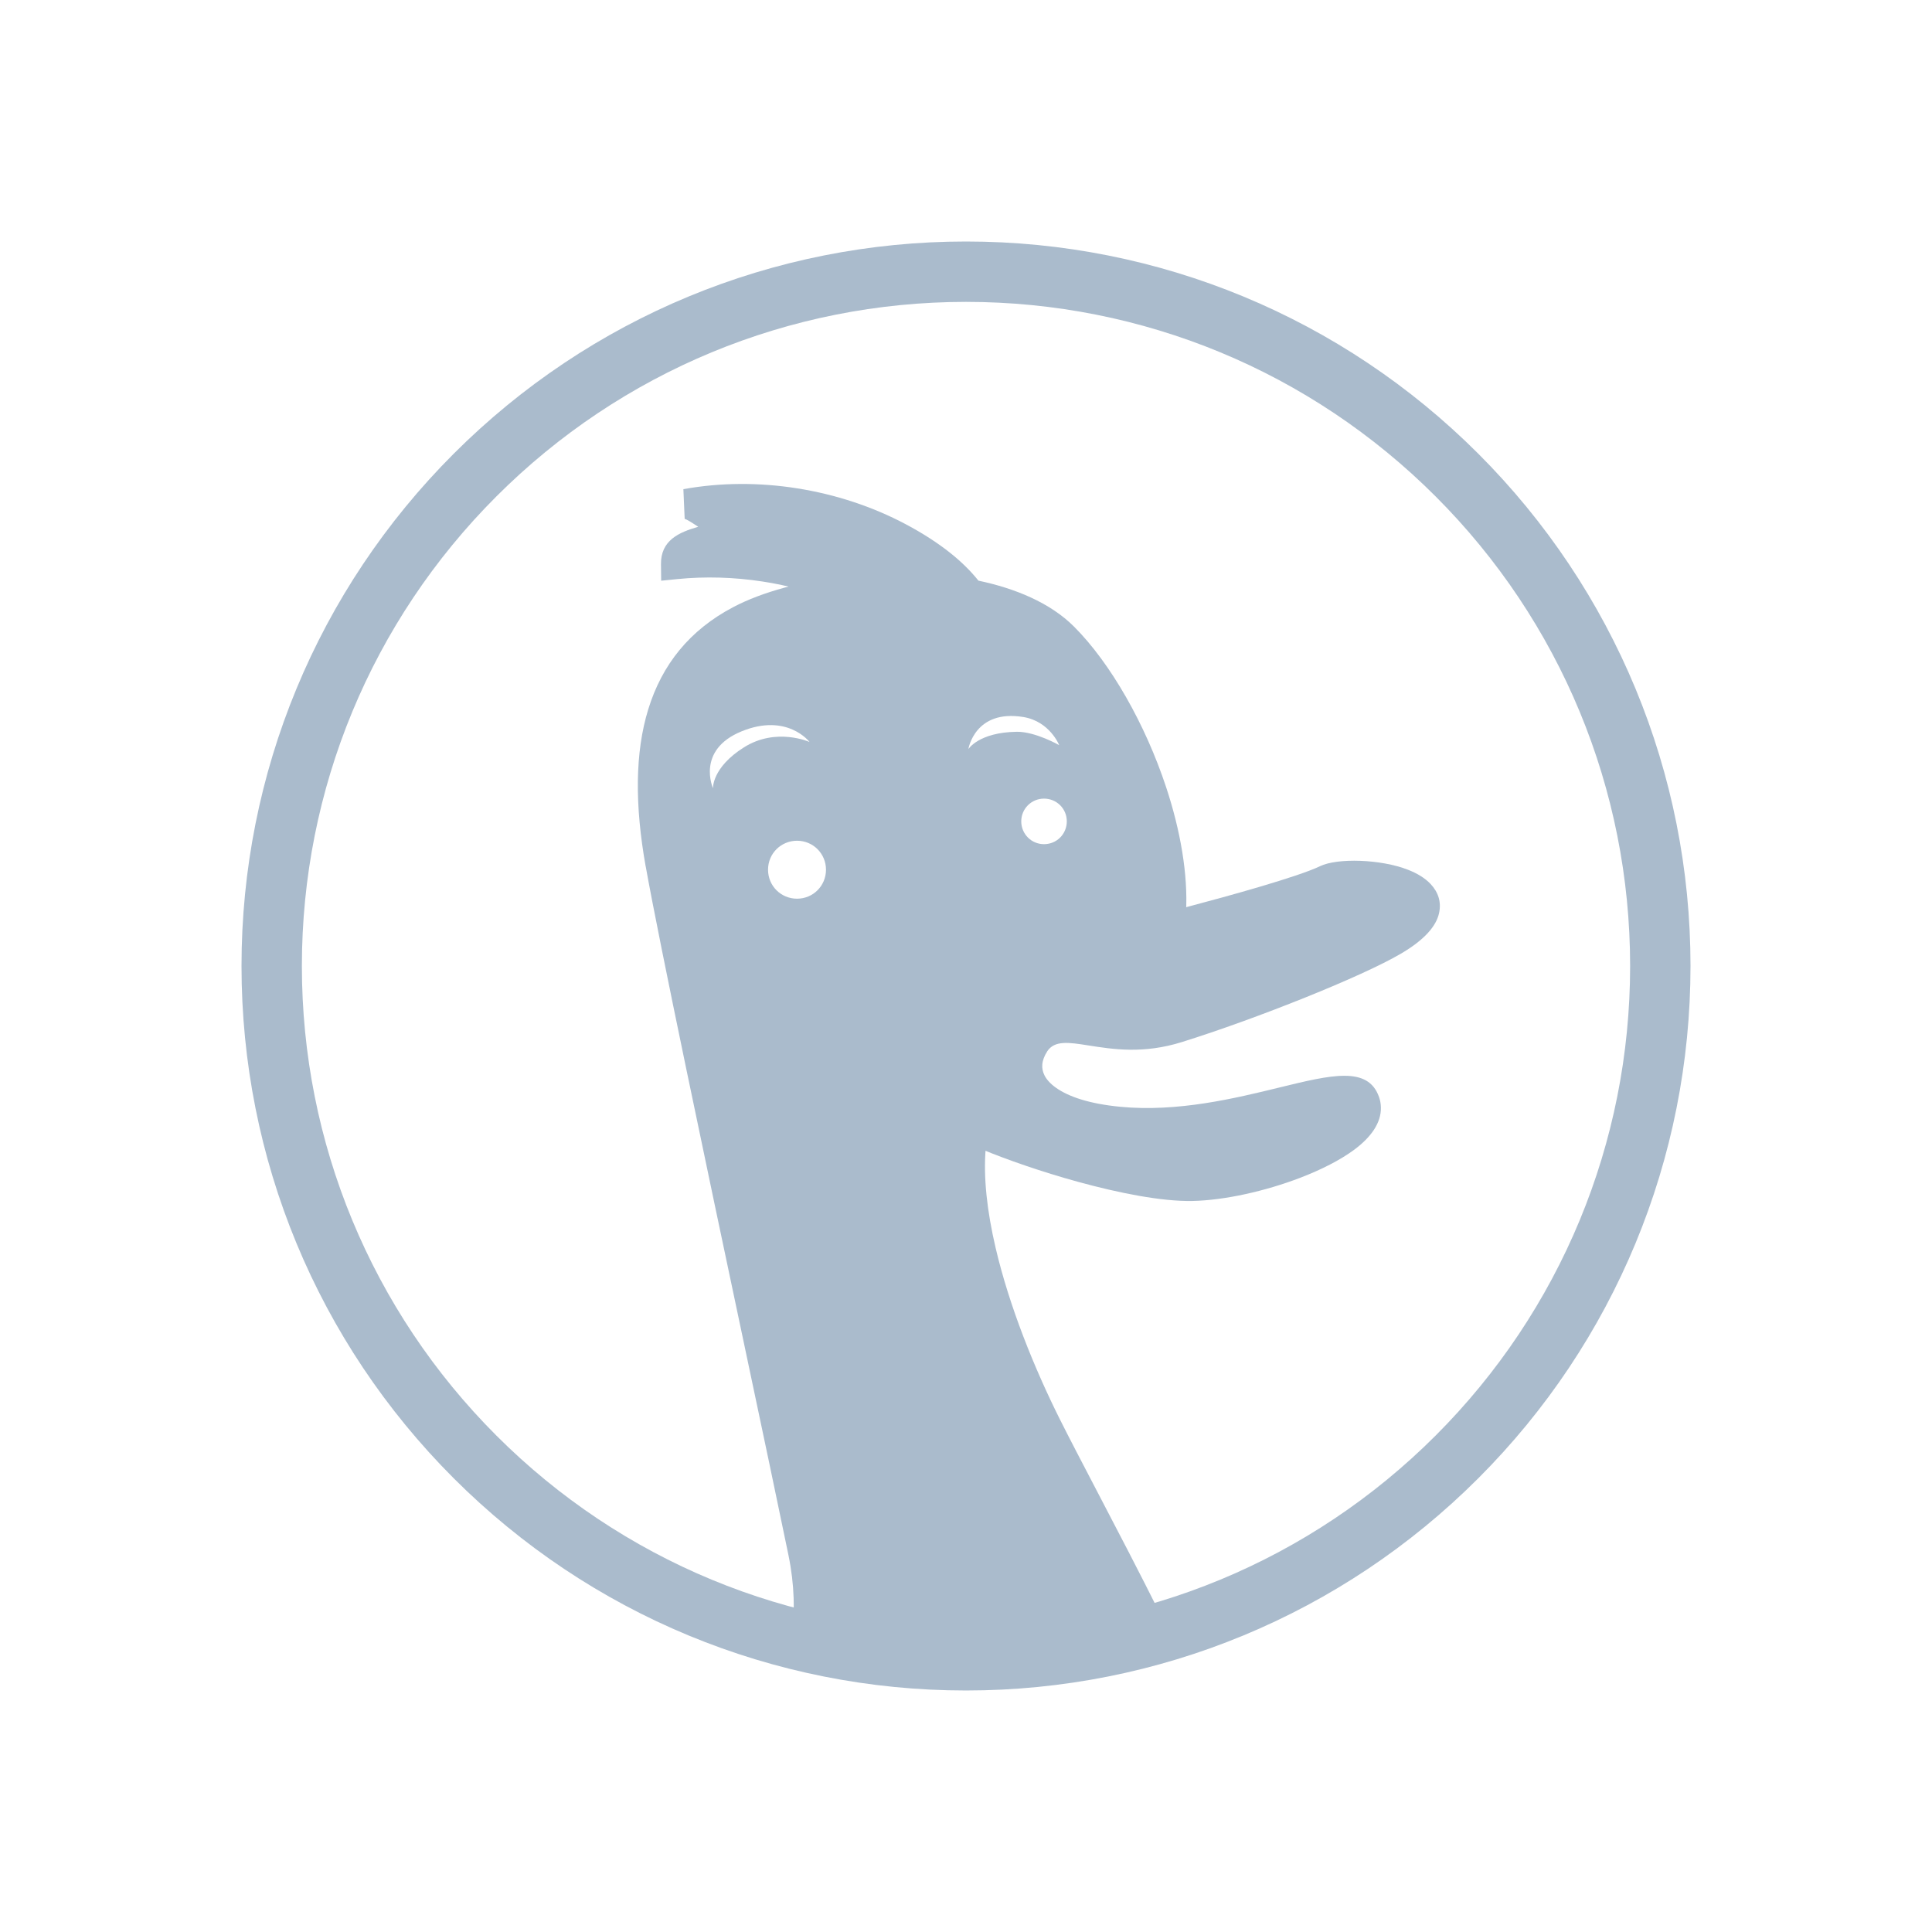 <?xml version="1.0" ?><!DOCTYPE svg  PUBLIC '-//W3C//DTD SVG 1.1//EN'  'http://www.w3.org/Graphics/SVG/1.1/DTD/svg11.dtd'><svg height="2048px" style="shape-rendering:geometricPrecision; text-rendering:geometricPrecision; image-rendering:optimizeQuality; fill-rule:evenodd; clip-rule:evenodd" viewBox="0 0 2048 2048" width="2048px" xml:space="preserve" xmlns="http://www.w3.org/2000/svg" xmlns:xlink="http://www.w3.org/1999/xlink"><defs><style type="text/css">
   <![CDATA[
    .fil2 {fill:none}
    .fil0 {fill:#aabbcc}
    .fil1 {fill:#aabbcc;fill-rule:nonzero}
   ]]>
  </style></defs><g id="Layer_x0020_1"><g id="_246120152"><path class="fil0" d="M1792 1024c0,204.364 -80.472,398.559 -224.955,543.039 -144.483,144.481 -338.68,224.951 -543.044,224.951 -204.364,0 -398.561,-80.47 -543.044,-224.951 -144.483,-144.481 -224.955,-338.675 -224.955,-543.039 0,-204.365 80.47,-398.562 224.954,-543.045 144.483,-144.484 338.68,-224.954 543.045,-224.954 204.366,0 398.564,80.469 543.048,224.953 144.484,144.483 224.952,338.68 224.952,543.046zm-270.206 497.787c132.462,-132.461 206.206,-310.426 206.206,-497.787 0,-187.363 -73.739,-365.332 -206.203,-497.796 -132.465,-132.463 -310.434,-206.204 -497.797,-206.204 -187.363,0 -365.331,73.742 -497.795,206.205 -132.463,132.464 -206.205,310.432 -206.205,497.795 0,187.361 73.745,365.326 206.206,497.787 132.464,132.462 310.432,206.204 497.794,206.204 187.362,0 365.329,-73.742 497.794,-206.204z" id="_246121376"/><path class="fil1" d="M1438.64 1177.41c-0.001,-0.031 -0.005,-0.017 -0.011,0.004l0.011 -0.004z" id="_246121136"/><path class="fil1" d="M1499.8 976.878c0.031,-0.156 -0.024,-0.048 -0.111,0.107l0.111 -0.107z" id="_246121088"/><path class="fil0" d="M1105.19 991.642l0 0zm-68.013 -376.128c-8.087,-10.14 -18.028,-19.965 -29.889,-29.408 -13.292,-10.582 -29.001,-20.759 -47.224,-30.443 -35.069,-18.624 -74.483,-31.61 -115.265,-38.046 -39.777,-6.279 -80.834,-6.256 -120.389,0.917l1.375 31.563c1.804,0.164 7.704,3.9 14.359,8.321 -20.678,5.94 -39.768,14.446 -39.481,39.681l0.201 17.483 17.3 -1.733c29.382,-2.941 60.168,-2.05 90.323,2.617 9.21,1.426 18.359,3.202 27.386,5.324l-4.324 1.153c-20.448,5.584 -38.929,12.521 -54.249,20.61 -46.279,24.319 -75.513,60.849 -90.141,108.371 -14.146,45.956 -14.275,101.815 -2.728,166.512l0.063 0.063c15.145,84.574 64.157,316.392 104.117,505.394 19.786,93.589 37.387,176.831 47.141,224.407 3.266,15.845 5.036,31.026 5.52,45.52 0.304,9.079 0.092,17.96 -0.581,26.627 -0.451,5.803 -1.109,11.511 -1.957,17.119l31.625 4.75c0.709,-4.704 1.298,-9.494 1.762,-14.373 48.964,10.515 99.776,16.051 151.88,16.051 60.679,0 119.607,-7.508 175.904,-21.645 3.041,6.083 6.08,12.193 9.107,18.323l28.625 -14.126c-2.108,-4.269 -4.233,-8.549 -6.371,-12.836 -23.002,-46.123 -47.496,-93.008 -68.668,-133.534 -15.392,-29.463 -29.009,-55.526 -39.045,-75.576 -26.824,-53.617 -53.635,-119.469 -68.281,-182.367 -8.779,-37.704 -13.126,-74.098 -10.305,-105.626 -15.311,-6.279 -26.689,-11.802 -31.964,-15.591l-0.009 0.015c-14.219,-10.199 -31.111,-28.119 -41.822,-49.717 -8.616,-17.376 -13.397,-37.246 -10.145,-57.841 3.171,-19.84 27.334,-46.714 57.843,-67.457l0 -0.065c26.554,-18.053 58.752,-32.505 86.319,-34.313 7.835,-0.509 16.312,-1.005 23.992,-1.452 33.449,-1.95 50.242,-2.93 84.474,-11.421 10.88,-2.691 26.189,-6.556 43.528,-11.084 2.365,-40.701 -5.947,-87.597 -21.04,-133.234 -22.003,-66.534 -58.682,-131.254 -97.626,-170.211 -12.548,-12.553 -28.169,-22.789 -45.905,-30.938 -16.878,-7.754 -35.641,-13.616 -55.435,-17.783zm-10.658 178.553c0,0 6.775,-42.486 58.391,-33.977 27.966,4.654 37.898,29.832 37.898,29.832 0,0 -25.305,-14.459 -44.943,-14.198 -40.328,0.531 -51.346,18.343 -51.346,18.343zm-240.444 -18.802c48.496,-19.853 72.109,11.298 72.109,11.298 0,0 -35.209,-15.928 -69.455,5.59 -34.187,21.476 -32.914,43.452 -32.914,43.452 0,0 -18.171,-40.5 30.26,-60.34zm296.499 95.399c0,-6.676 2.685,-12.693 7.013,-17.02 4.37,-4.368 10.423,-7.074 17.104,-7.074 6.729,0 12.79,2.696 17.152,7.05 4.336,4.329 7.016,10.355 7.016,17.043 0,6.738 -2.7,12.811 -7.068,17.181 -4.33,4.331 -10.371,7.011 -17.1,7.011 -6.68,0 -12.713,-2.688 -17.052,-7.035 -4.361,-4.369 -7.065,-10.433 -7.065,-17.158zm-268.418 51.27c0,-8.535 3.411,-16.219 8.933,-21.737 5.552,-5.55 13.258,-8.982 21.81,-8.982 8.516,0 16.188,3.415 21.704,8.934 5.551,5.555 8.987,13.257 8.987,21.785 0,8.536 -3.433,16.237 -8.982,21.788 -5.516,5.519 -13.191,8.931 -21.709,8.931 -8.552,0 -16.261,-3.431 -21.815,-8.982 -5.518,-5.515 -8.928,-13.195 -8.928,-21.737z" id="_246120296"/><path class="fil0" d="M1102.48 986.339l0 0zm390.074 -64.347c-28.917,-11.341 -74.891,-12.679 -93.319,-3.777 -11.502,5.567 -35.744,13.482 -63.566,21.706 -25.741,7.606 -53.894,15.296 -78.148,21.703 -17.688,4.67 -33.302,8.659 -44.401,11.434 -34.918,8.76 -52.048,9.771 -86.167,11.783 -7.833,0.461 -16.48,0.972 -24.473,1.498 -28.12,1.866 -60.964,16.775 -88.05,35.4l0 0.067c-31.121,21.4 -55.768,49.124 -59.003,69.593 -3.318,21.248 1.559,41.746 10.349,59.673 10.924,22.283 28.155,40.77 42.66,51.292l0.009 -0.015c5.38,3.908 16.987,9.606 32.604,16.084 26.033,10.798 63.203,23.765 101.25,34.233 43.606,11.998 89.118,21.053 121.689,20.411 34.263,-0.691 77.733,-10.517 114.543,-24.672 22.147,-8.517 42.209,-18.706 56.88,-29.575 17.848,-13.219 28.7,-28.417 28.398,-44.738 -0.069,-3.885 -0.715,-7.63 -1.969,-11.209l-0.021 0.008c-11.596,-33.057 -50.366,-23.588 -105.528,-10.111 -46.858,11.446 -107.937,26.366 -169.011,20.434 -32.556,-3.165 -54.444,-10.611 -67.876,-20.132 -5.962,-4.225 -9.932,-8.668 -12.181,-13.109 -1.958,-3.867 -2.674,-7.843 -2.33,-11.715 0.39,-4.42 2.178,-9.048 5.101,-13.572l-0.044 -0.031c7.861,-12.117 23.084,-9.72 43.928,-6.433 25.91,4.084 58.201,9.176 99.018,-3.608 39.63,-12.376 87.761,-29.898 131.186,-47.388 42.405,-17.08 80.079,-34.077 100.741,-46.181 25.461,-14.871 37.571,-29.426 40.587,-42.865 2.726,-12.154 -0.889,-22.482 -8.902,-31.069 -5.871,-6.294 -14.255,-11.313 -23.956,-15.118z" id="_246120848"/></g></g><rect class="fil2" height="2048" width="2048"/></svg>
